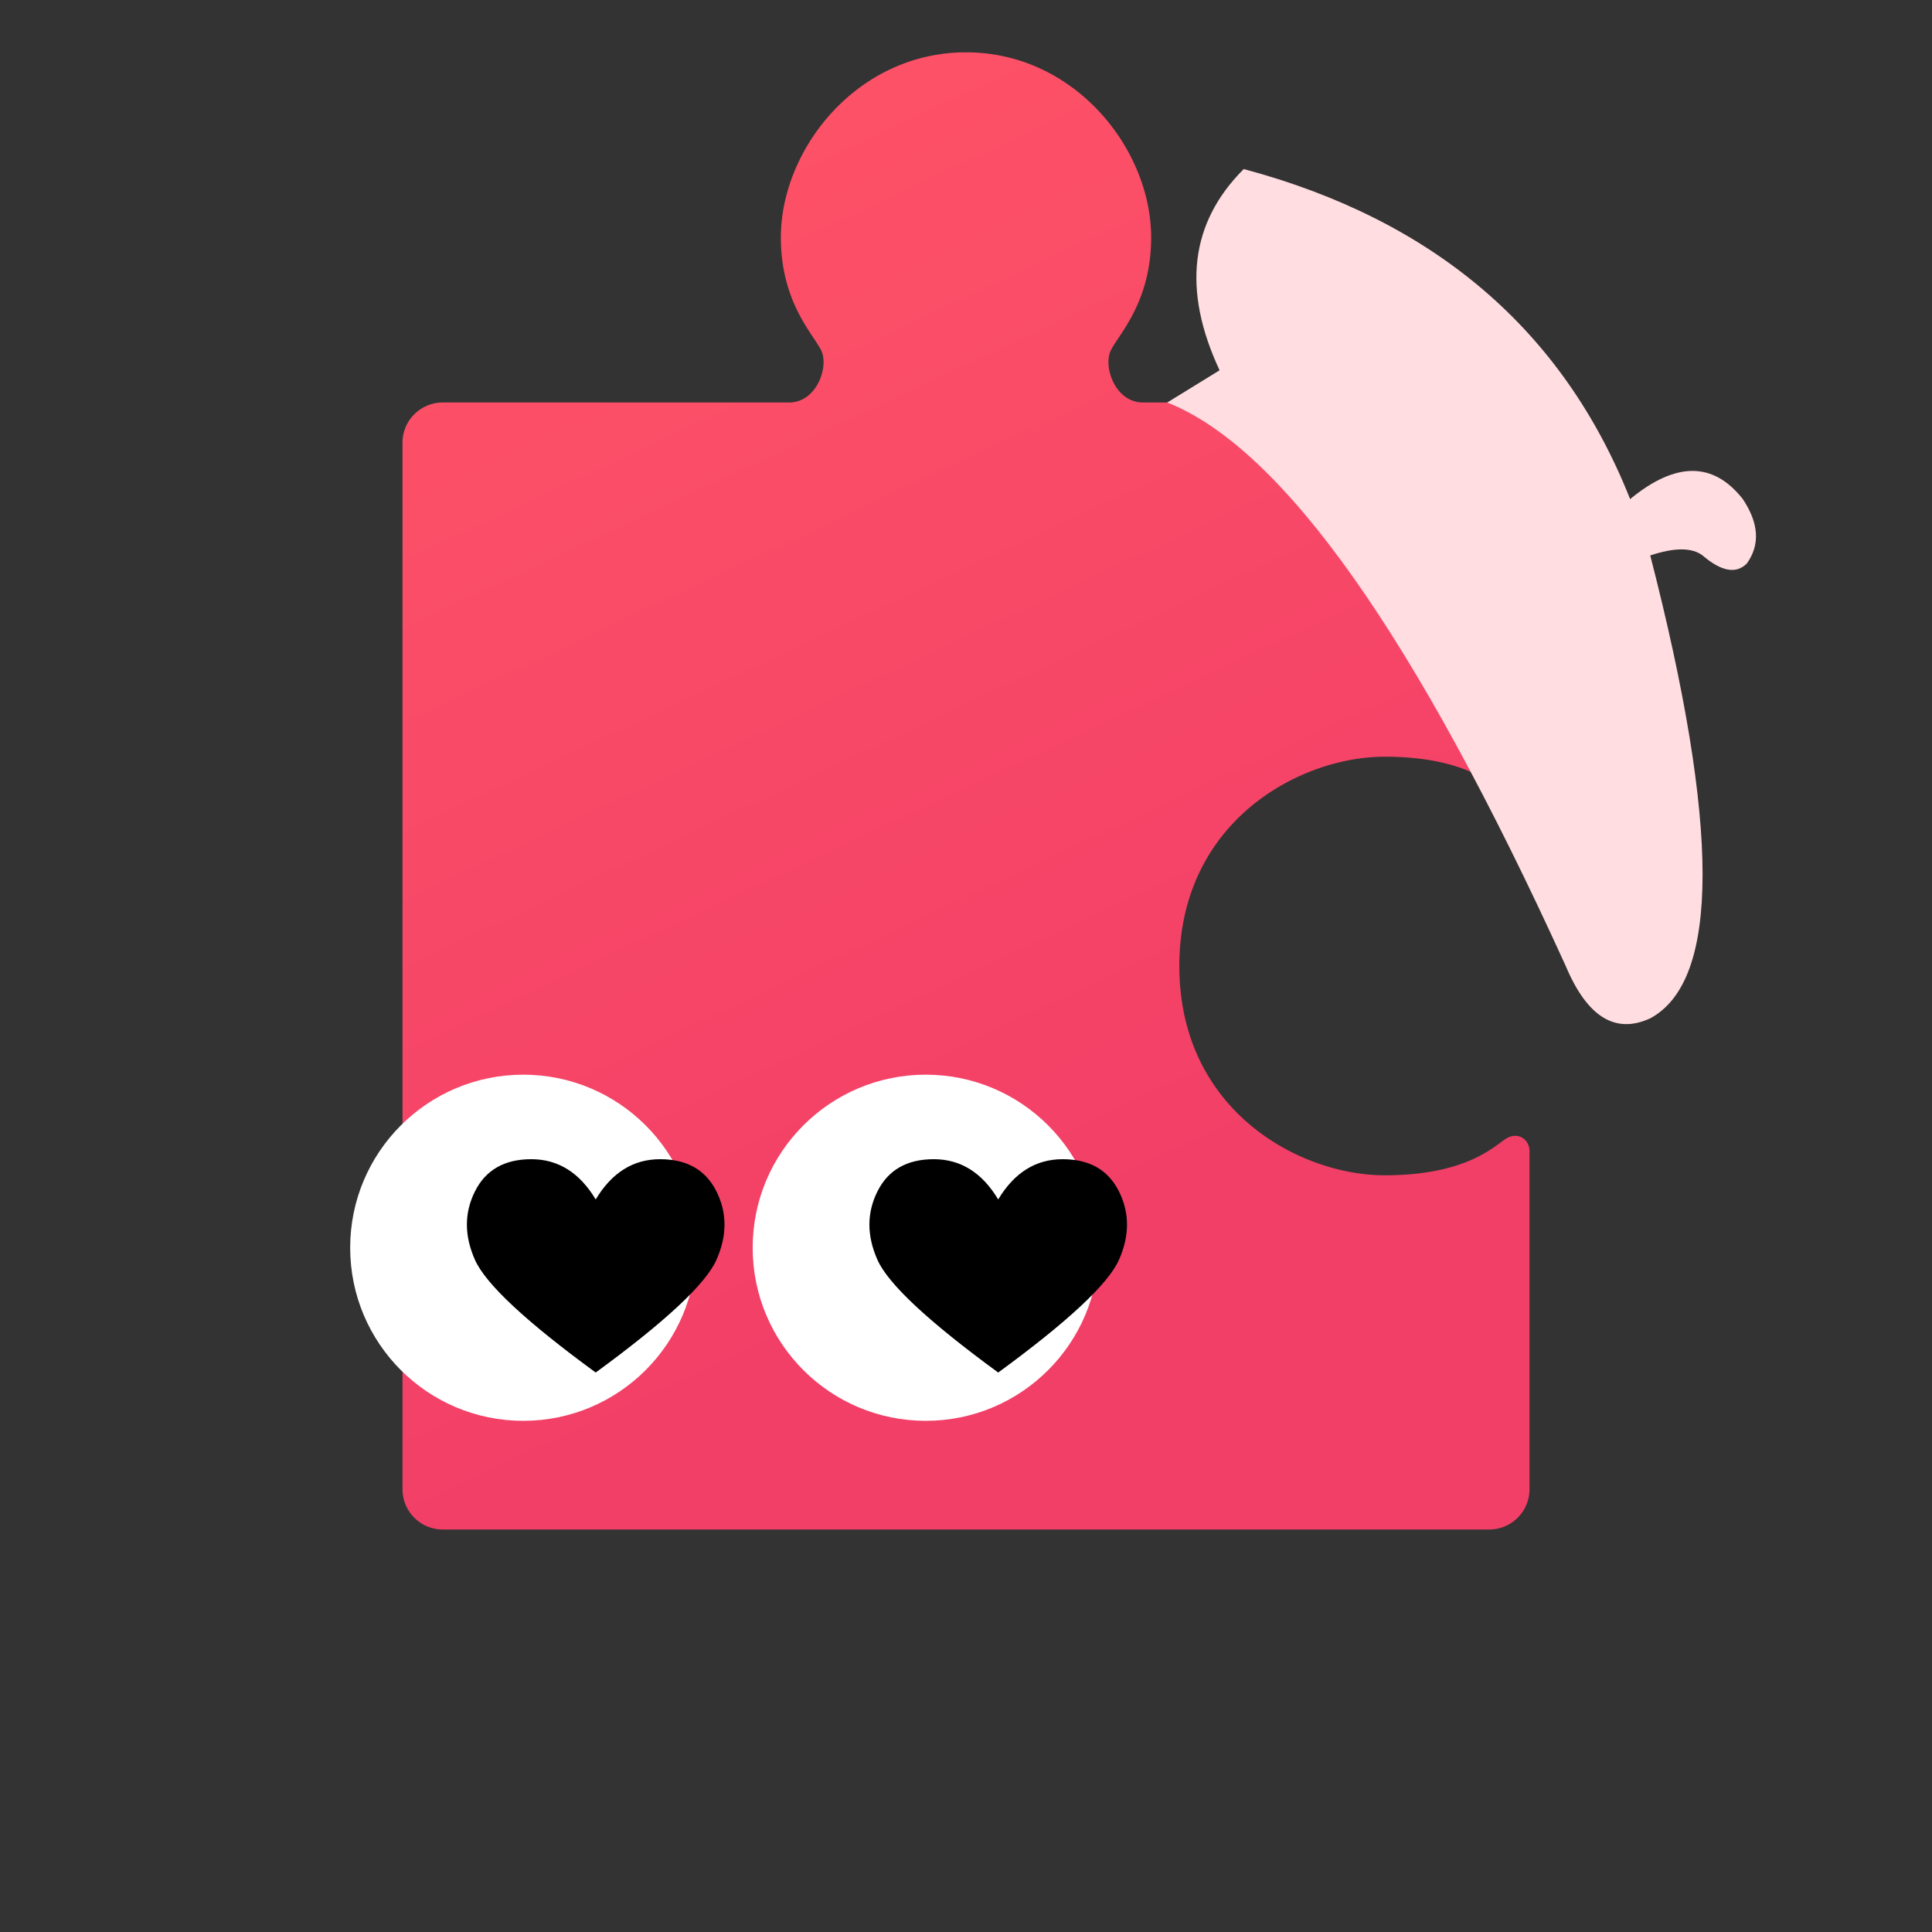 <svg id="dark" xmlns="http://www.w3.org/2000/svg" viewBox="-240 -240 480 480">
  <rect x="-240" y="-240" width="480" height="480" fill="#333333" stroke="none"/>
  <style>:root{--f:#ffdde1}@media(prefers-color-scheme:light){#dark:not(:target){--f:#4d2b31}}</style>
  <path fill="url(#a)" d="M-130-140h86c7 0 10-9 8-13s-10-12-10-28c0-22 19-46 46-46s46 24 46 46c0 16-8 24-10 28s1 13 8 13h86a10 10 0 0 1 10 10v84c0 3-3 5-6 3s-10-9-30-9C83-52 53-36 53 0s30 52 51 52c20 0 27-7 30-9s6 0 6 3v84a10 10 0 0 1-10 10h-260a10 10 0 0 1-10-10v-260a10 10 0 0 1 10-10"/>
  <defs>
    <linearGradient id="a" gradientTransform="rotate(70)">
      <stop offset="5%" stop-color="#ff5467"/>
      <stop offset="95%" stop-color="#f23f67"/>
    </linearGradient>
  </defs>
  <g transform="translate(-110 70)">
    <circle r="43" fill="#fff"/>
    <path d="M18-12q6-10 16-10t14 8 0 17-30 28Q-8 12-12 3t0-17 14-8 16 10">
      <animateTransform attributeName="transform" dur="5s" keyTimes="0; 0.75; 0.8; 0.85; 0.9; 0.95; 1" repeatCount="indefinite" type="scale" values="1; 1; 0.9; 1.15; 1.05; 1.15; 1"/>
    </path>
  </g>
  <g transform="translate(-10 70)">
    <circle r="43" fill="#fff"/>
    <path d="M18-12q6-10 16-10t14 8 0 17-30 28Q-8 12-12 3t0-17 14-8 16 10">
      <animateTransform attributeName="transform" dur="5s" keyTimes="0; 0.75; 0.8; 0.85; 0.9; 0.95; 1" repeatCount="indefinite" type="scale" values="1; 1; 0.9; 1.15; 1.05; 1.15; 1"/>
    </path>
  </g>
  <path fill="#ffdde1" d="m50-140 13-8q-14-30 6-50 71 19 96 82 17-14 28 0 6 9 1 16-4 4-11-2-4-3-13 0 26 101 0 115-13 6-21-13-56-123-99-140"/>
</svg>
